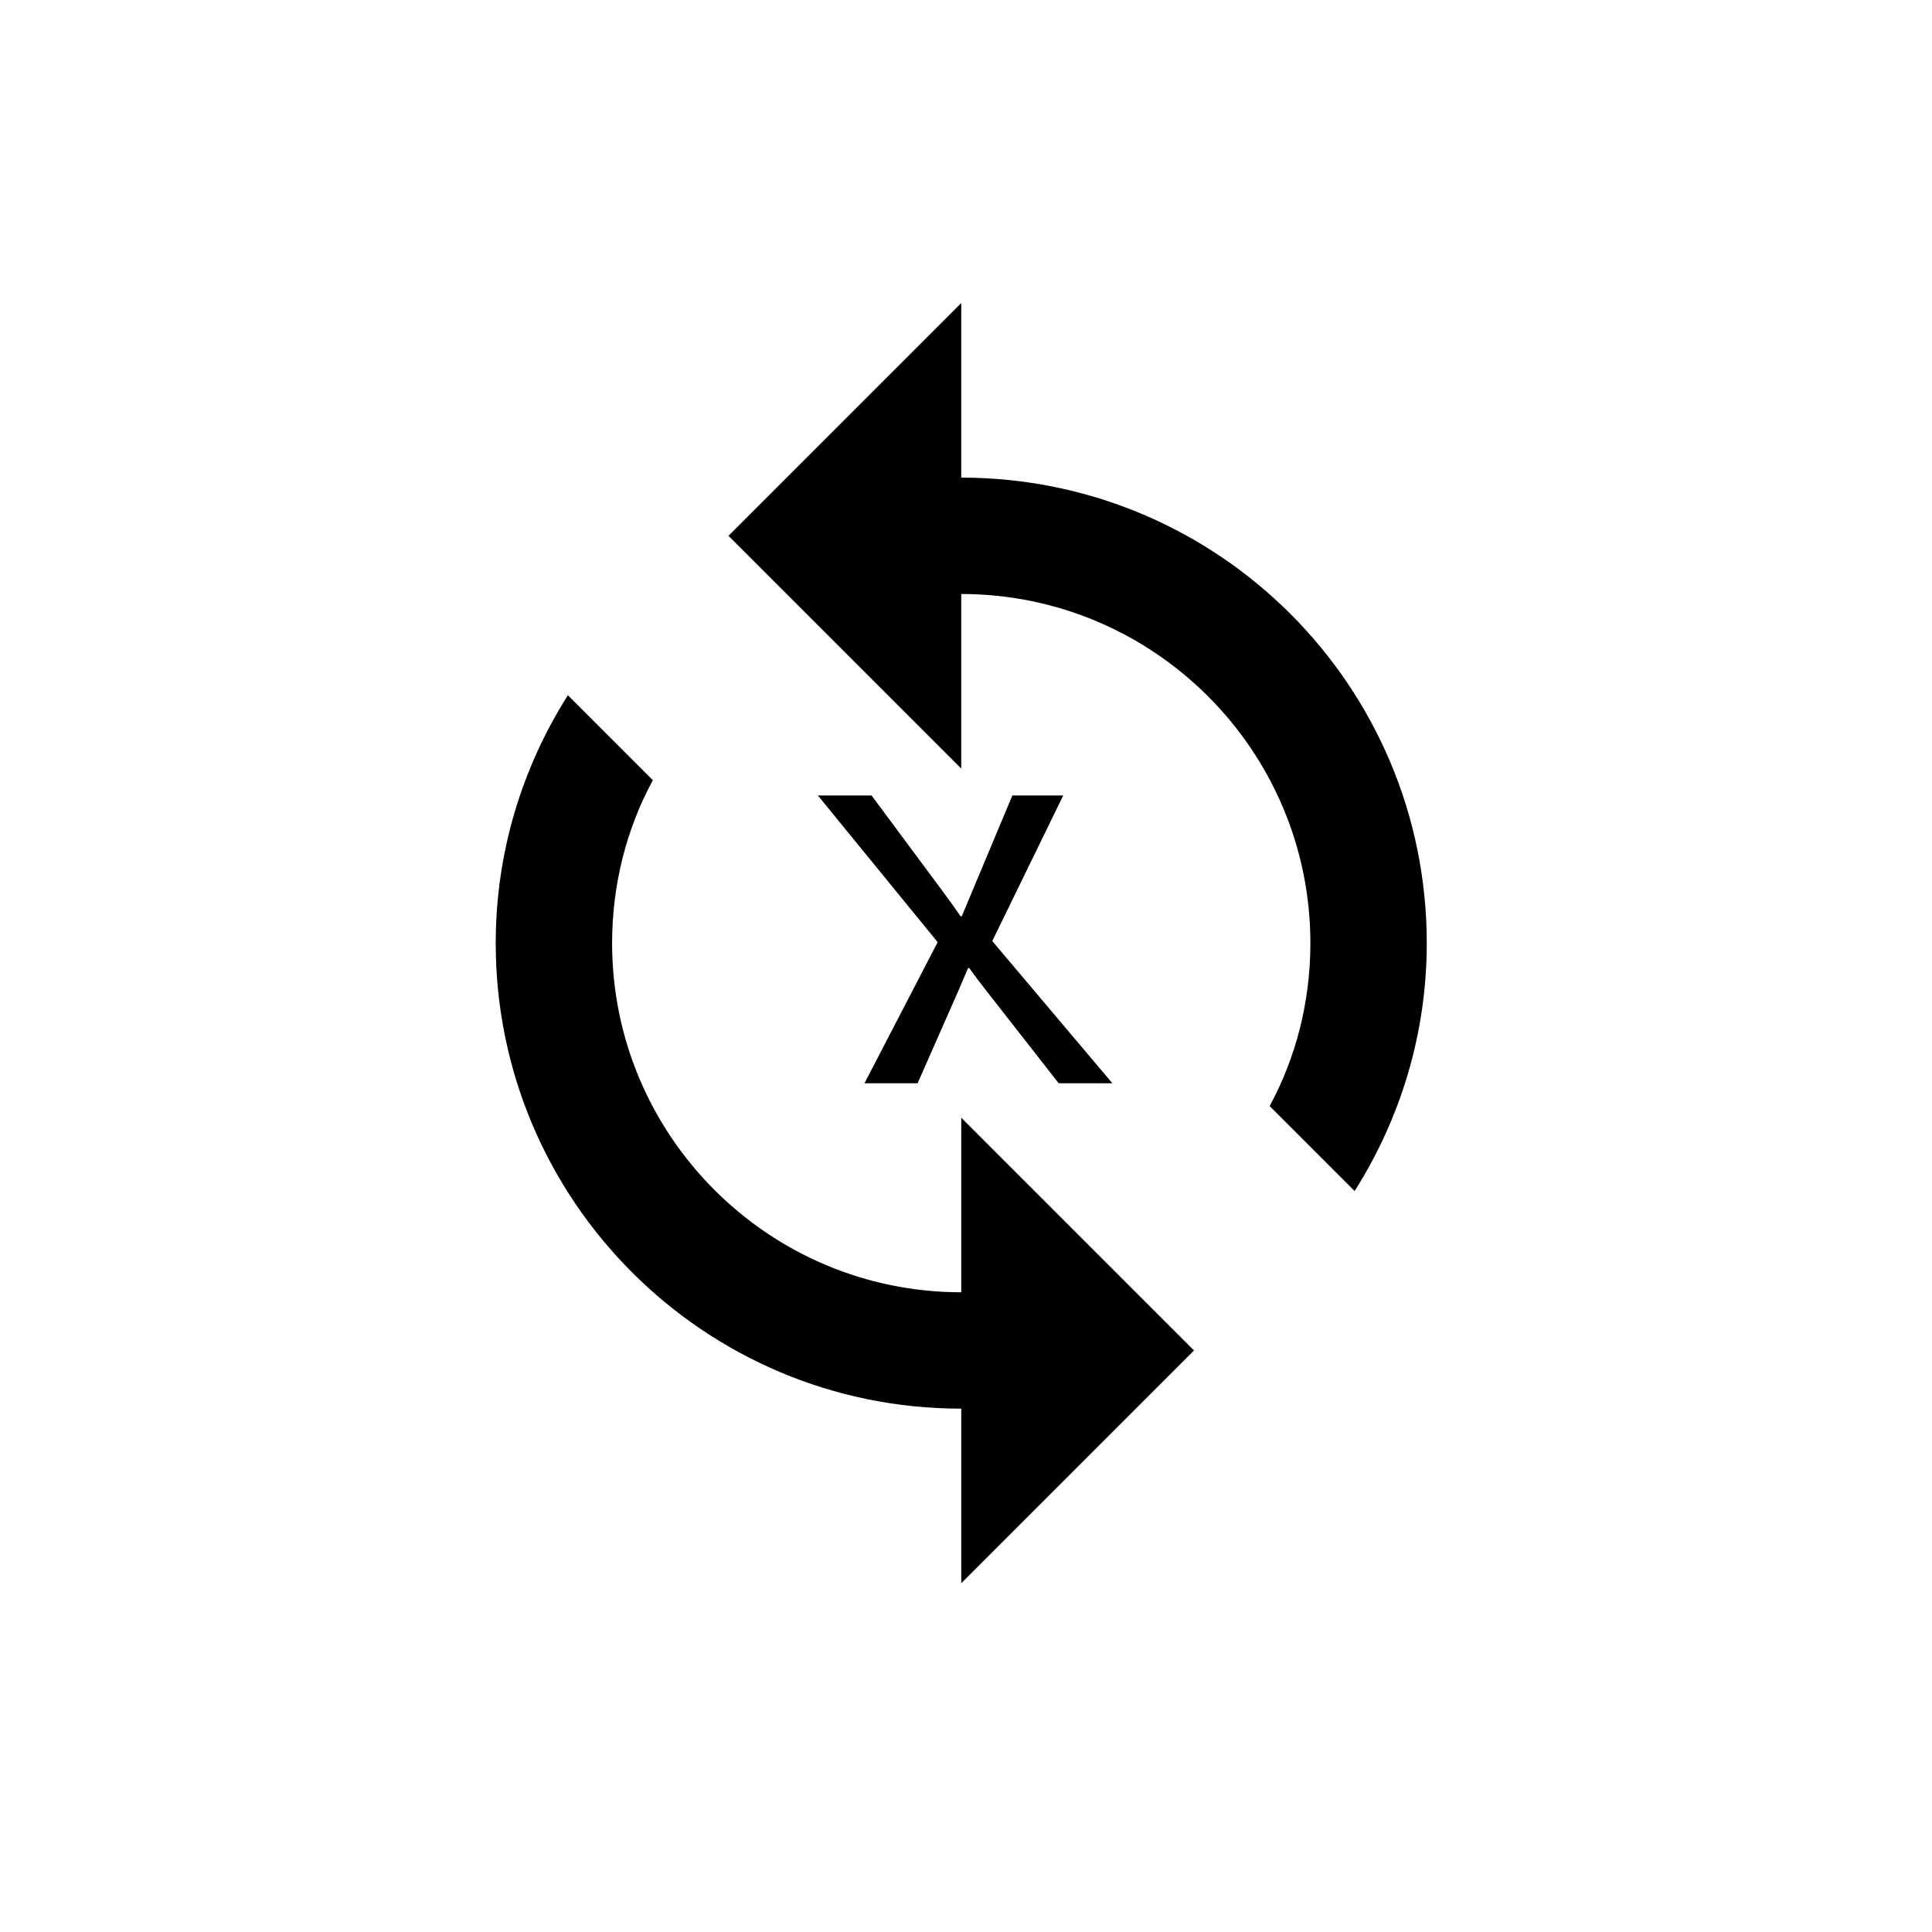 <?xml version="1.0" encoding="UTF-8" standalone="no"?>
<svg
   xmlns:dc="http://purl.org/dc/elements/1.1/"
   xmlns:cc="http://creativecommons.org/ns#"
   xmlns:rdf="http://www.w3.org/1999/02/22-rdf-syntax-ns#"
   xmlns:svg="http://www.w3.org/2000/svg"
   xmlns="http://www.w3.org/2000/svg"
   xmlns:sodipodi="http://sodipodi.sourceforge.net/DTD/sodipodi-0.dtd"
   xmlns:inkscape="http://www.inkscape.org/namespaces/inkscape"
   version="1.1"
   viewBox="0 0 512 512"
   id="svg78"
   sodipodi:docname="logo.svg"
   inkscape:version="1.0.1 (3bc2e813f5, 2020-09-07)"
   width="512"
   height="512">
  <defs
     id="defs82">
    <rect
       x="-1.301"
       y="-1.301"
       width="439.797"
       height="347.414"
       id="rect911" />
  </defs>
  <sodipodi:namedview
     pagecolor="#ffffff"
     bordercolor="#666666"
     borderopacity="1"
     objecttolerance="10"
     gridtolerance="10"
     guidetolerance="10"
     inkscape:pageopacity="0"
     inkscape:pageshadow="2"
     inkscape:window-width="1920"
     inkscape:window-height="1017"
     id="namedview80"
     showgrid="false"
     inkscape:zoom="1"
     inkscape:cx="225.54184"
     inkscape:cy="275.55452"
     inkscape:window-x="-8"
     inkscape:window-y="-8"
     inkscape:window-maximized="1"
     inkscape:current-layer="svg78"
     inkscape:document-rotation="0" />
  <g
     aria-label="x"
     transform="matrix(0.572,0,0.101,0.572,113,150.424)"
     id="text909"
     style="font-style:normal;font-variant:normal;font-weight:normal;font-stretch:normal;font-size:266.667px;line-height:1.25;font-family:'Segoe UI';-inkscape-font-specification:'Segoe UI';text-align:center;letter-spacing:0px;text-anchor:middle;white-space:pre;shape-inside:url(#rect911);fill:#000000;fill-opacity:1;stroke:none">
    <path
       d="m 276.41,105.567 -44.792,67.448 44.01,65.885 h -24.87 l -26.172,-43.229 q -2.474,-4.036 -5.859,-10.156 h -0.521 q -0.651,1.172 -6.12,10.156 l -26.693,43.229 h -24.609 l 45.443,-65.365 -43.49,-67.969 h 24.87 l 25.781,45.573 q 2.865,5.078 5.599,10.417 h 0.521 l 33.333,-55.99 z"
       style="font-style:normal;font-variant:normal;font-weight:normal;font-stretch:normal;font-size:266.667px;font-family:'Segoe UI';-inkscape-font-specification:'Segoe UI';text-align:center;text-anchor:middle"
       id="path931" />
  </g>
  <g
     style="fill:#000000"
     id="g929"
     transform="matrix(15.421,0,0,15.421,69.688,64.889)">
    <path
       d="m 0.01,0 h 24 v 24 h -24 z"
       fill="none"
       id="path915" />
    <path
       d="M 12,4 V 1 L 8,5 12,9 V 6 c 3.31,0 6,2.69 6,6 0,1.01 -0.25,1.97 -0.7,2.8 l 1.46,1.46 C 19.54,15.03 20,13.57 20,12 20,7.58 16.42,4 12,4 Z m 0,14 C 8.69,18 6,15.31 6,12 6,10.99 6.25,10.03 6.7,9.2 L 5.24,7.74 C 4.46,8.97 4,10.43 4,12 c 0,4.42 3.58,8 8,8 v 3 l 4,-4 -4,-4 z"
       id="path917" />
  </g>
</svg>
